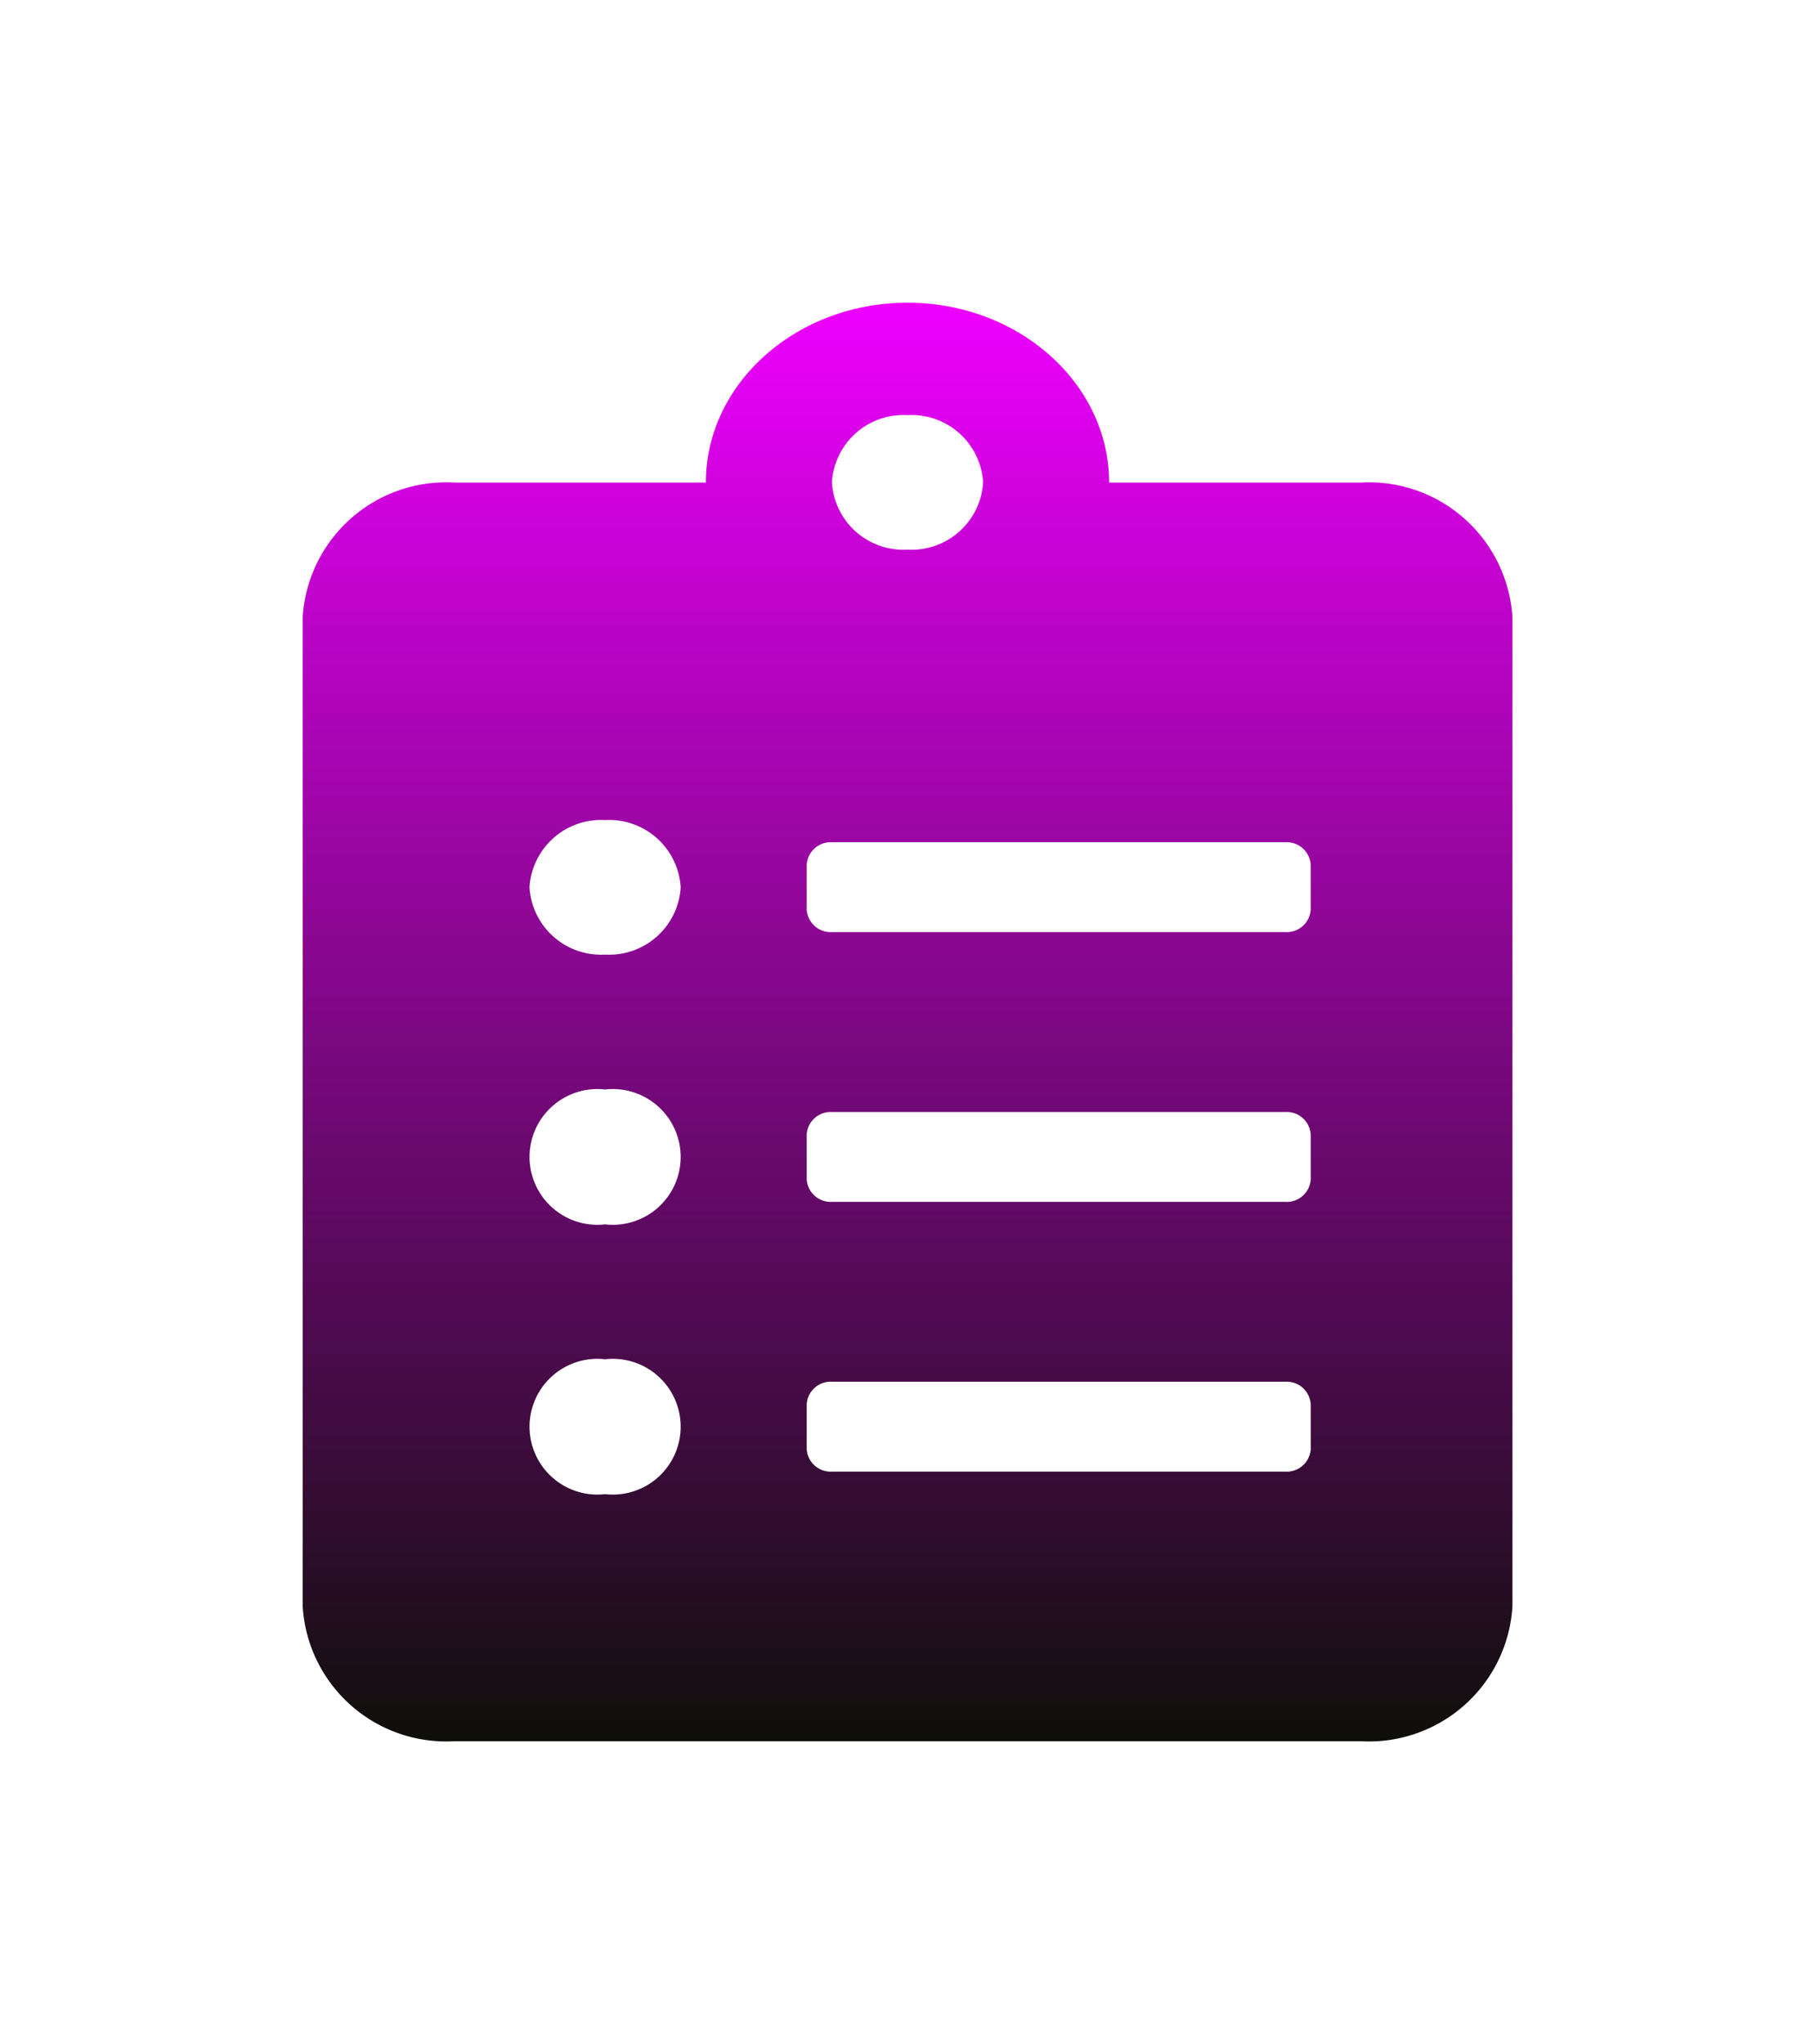 <svg xmlns="http://www.w3.org/2000/svg" xmlns:xlink="http://www.w3.org/1999/xlink" width="53.967" height="60.771" viewBox="0 0 53.967 60.771">
  <defs>
    <style>
      .cls-1 {
        fill: url(#linear-gradient);
      }
      .cls-2 {
        filter: url(#Icon_awesome-clipboard-list);
      }
    </style>
    <linearGradient id="linear-gradient" x1="0.5" x2="0.5" y2="1" gradientUnits="objectBoundingBox">
      <stop offset="0" stop-color="#E0F09"/>
      <stop offset="1" stop-color="#0E0F09"/>
    </linearGradient>
    <filter id="Icon_awesome-clipboard-list" x="0" y="0" width="53.967" height="60.771" filterUnits="userSpaceOnUse">
      <feOffset dy="3" input="SourceAlpha"/>
      <feGaussianBlur stdDeviation="3" result="blur"/>
      <feFlood flood-opacity="0.161"/>
      <feComposite operator="in" in2="blur"/>
      <feComposite in="SourceGraphic"/>
    </filter>
  </defs>
  <g class="cls-2" transform="matrix(1, 0, 0, 1, 0, 0)">
    <path id="Icon_awesome-clipboard-list-2" data-name="Icon awesome-clipboard-list" class="cls-1" d="M31.471,5.346H23.978C23.978,2.4,21.29,0,17.984,0s-5.995,2.4-5.995,5.346H4.5A4.275,4.275,0,0,0,0,9.356v29.4a4.275,4.275,0,0,0,4.5,4.01H31.471a4.275,4.275,0,0,0,4.5-4.01V9.356A4.275,4.275,0,0,0,31.471,5.346ZM8.992,35.42a2.018,2.018,0,1,1,0-4.01,2.018,2.018,0,1,1,0,4.01Zm0-8.02a2.018,2.018,0,1,1,0-4.01,2.018,2.018,0,1,1,0,4.01Zm0-8.02a2.132,2.132,0,0,1-2.248-2,2.132,2.132,0,0,1,2.248-2,2.132,2.132,0,0,1,2.248,2A2.132,2.132,0,0,1,8.992,19.38ZM17.984,3.341a2.132,2.132,0,0,1,2.248,2,2.132,2.132,0,0,1-2.248,2,2.132,2.132,0,0,1-2.248-2A2.132,2.132,0,0,1,17.984,3.341ZM29.973,34.083a.714.714,0,0,1-.749.668H15.736a.714.714,0,0,1-.749-.668V32.746a.714.714,0,0,1,.749-.668H29.223a.714.714,0,0,1,.749.668Zm0-8.02a.714.714,0,0,1-.749.668H15.736a.714.714,0,0,1-.749-.668V24.727a.714.714,0,0,1,.749-.668H29.223a.714.714,0,0,1,.749.668Zm0-8.02a.714.714,0,0,1-.749.668H15.736a.714.714,0,0,1-.749-.668V16.707a.714.714,0,0,1,.749-.668H29.223a.714.714,0,0,1,.749.668Z" transform="translate(9 6)"/>
  </g>
</svg>